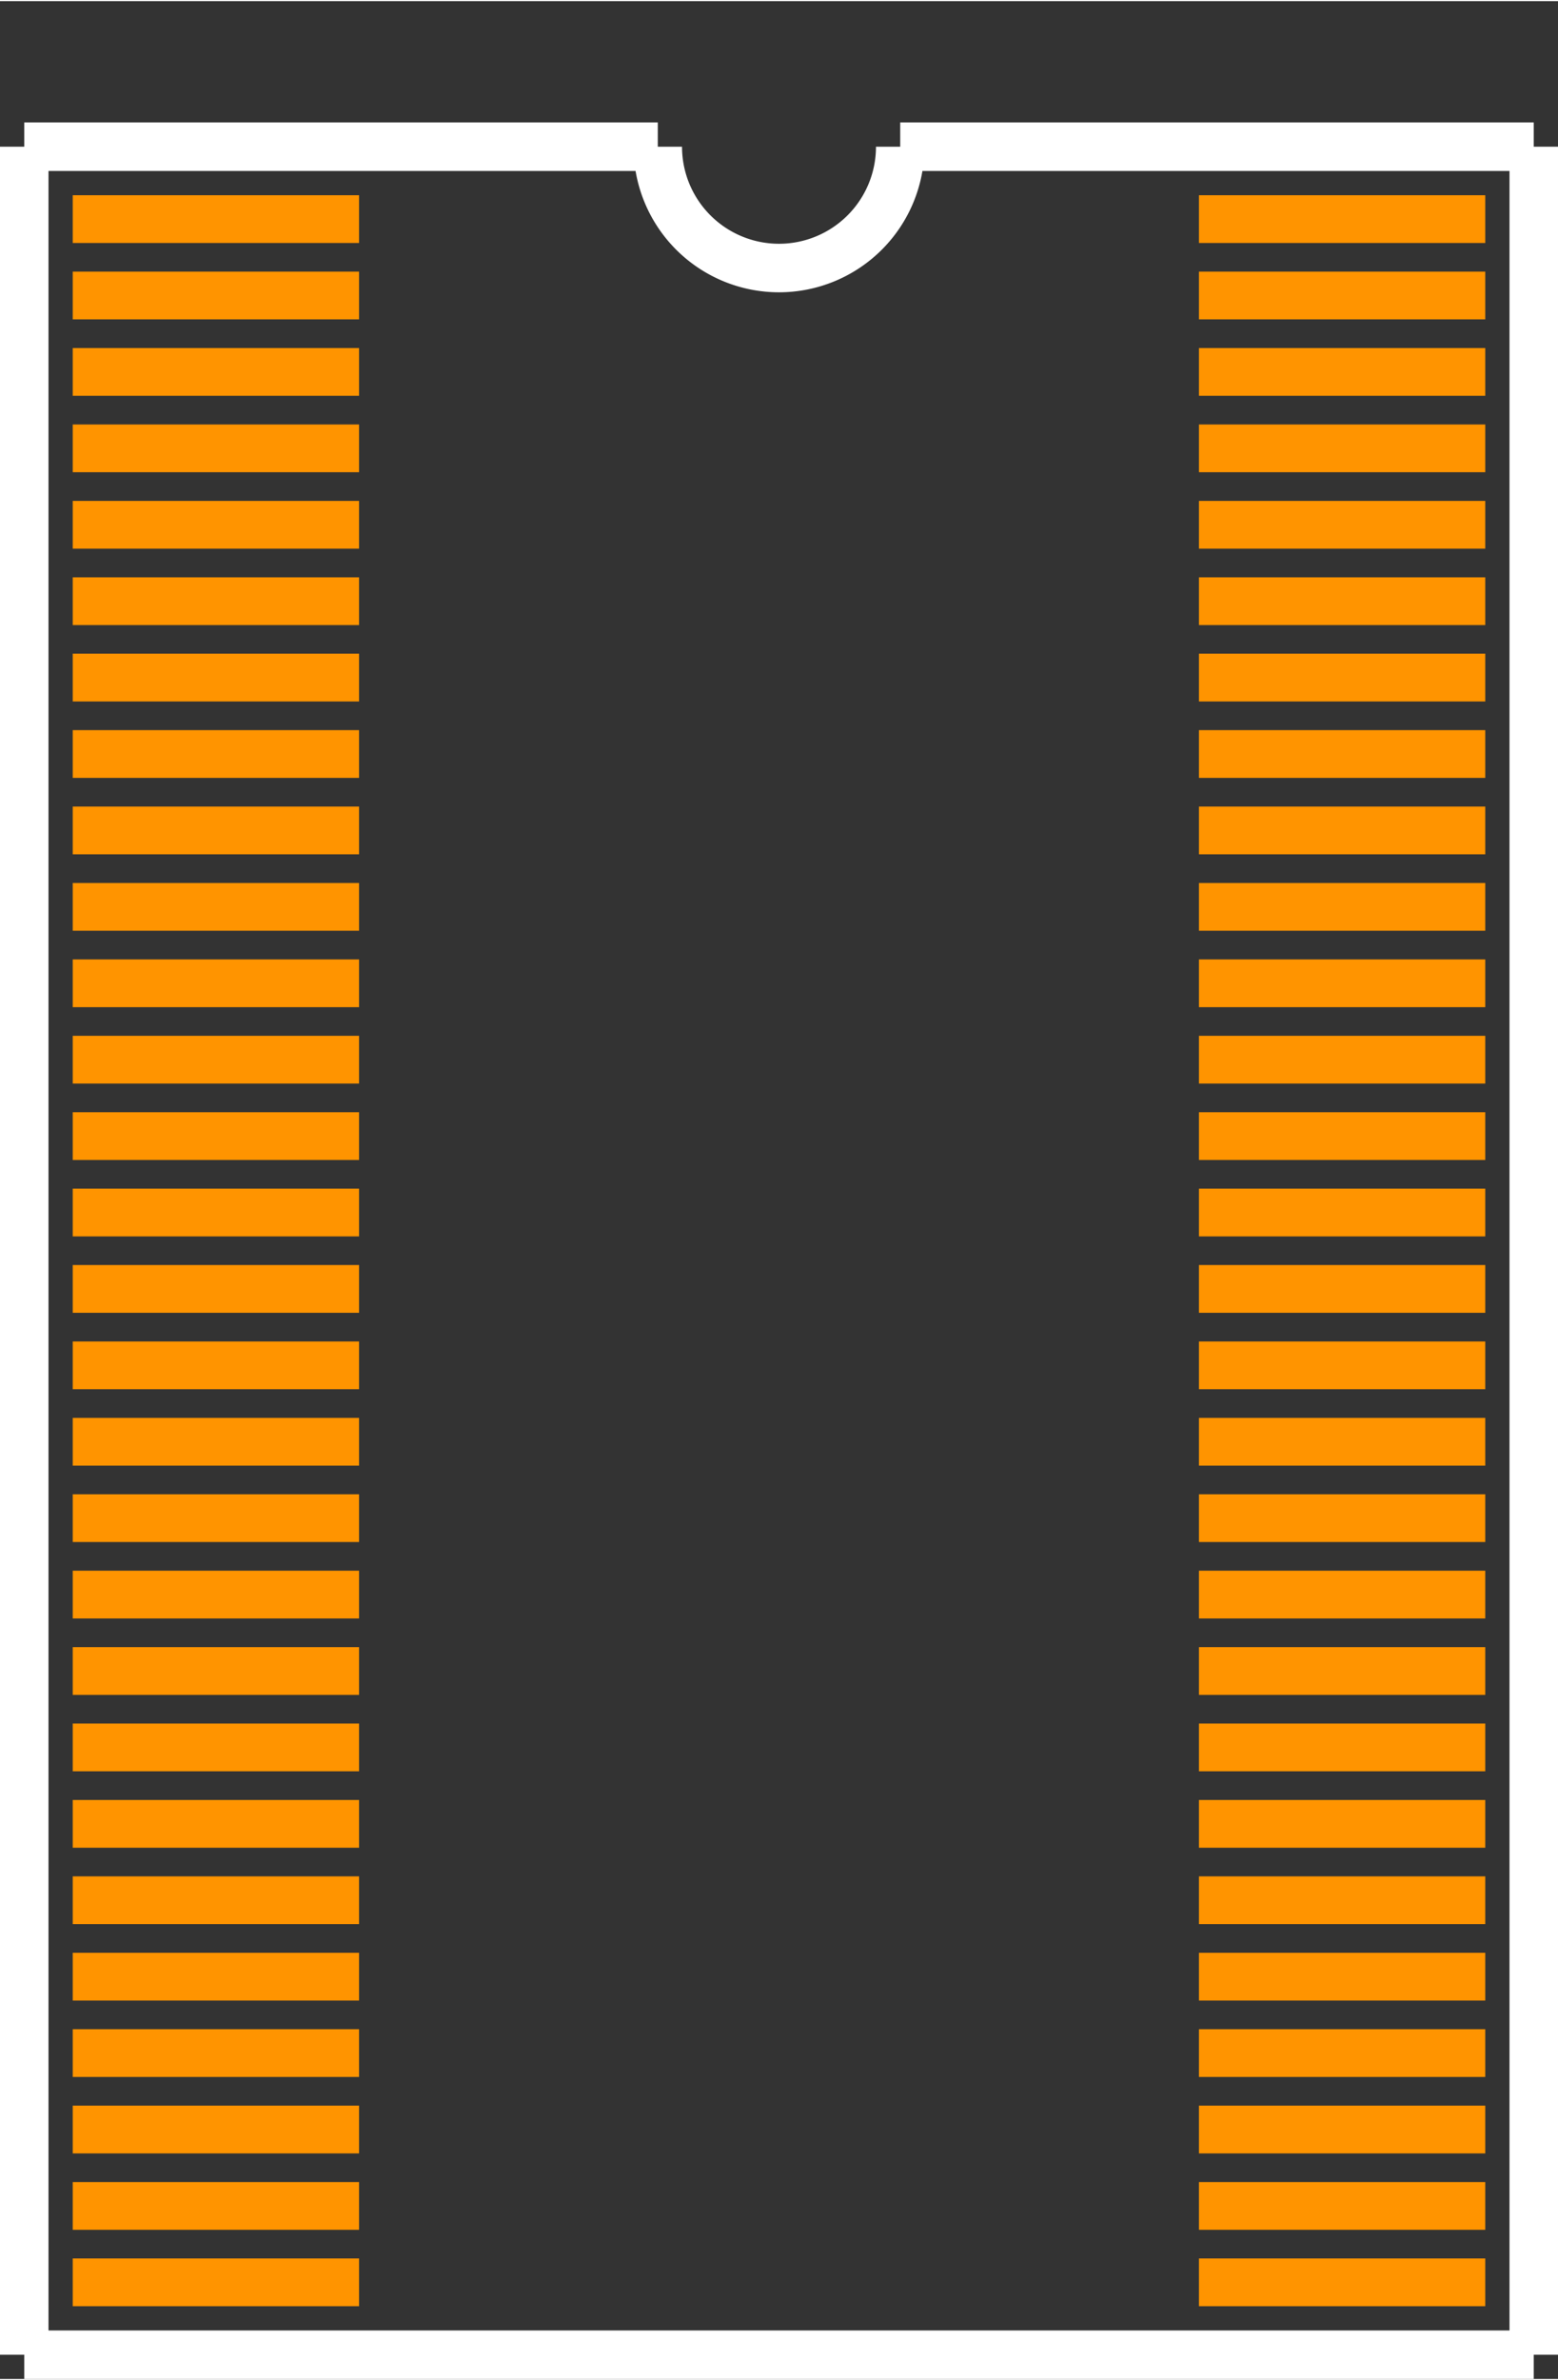 <?xml version="1.0" encoding="UTF-8" standalone="no"?> <svg xmlns:svg="http://www.w3.org/2000/svg" xmlns="http://www.w3.org/2000/svg" version="1.2" baseProfile="tiny" x="0in" y="0in" width="0.321in" height="0.49in" viewBox="0 0 32132 49002" ><rect x="0" y="0" width="32132" height="49002" fill="#333333" stroke="none"/><title>TSSOP56N.fp</title><desc>Geda footprint file 'TSSOP56N.fp' converted by Fritzing</desc><g id="copper0"/>
<g id="copper1">
 <line fill="none" connectorname="1" stroke="#ff9400" stroke-linejoin="miter" stroke-linecap="square" id="connector0pin" y1="4492" x1="1992" y2="4492" stroke-width="984" x2="6913"/>
 <line fill="none" connectorname="2" stroke="#ff9400" stroke-linejoin="miter" stroke-linecap="square" id="connector1pin" y1="6066" x1="1992" y2="6066" stroke-width="984" x2="6913"/>
 <line fill="none" connectorname="3" stroke="#ff9400" stroke-linejoin="miter" stroke-linecap="square" id="connector2pin" y1="7641" x1="1992" y2="7641" stroke-width="984" x2="6913"/>
 <line fill="none" connectorname="4" stroke="#ff9400" stroke-linejoin="miter" stroke-linecap="square" id="connector3pin" y1="9216" x1="1992" y2="9216" stroke-width="984" x2="6913"/>
 <line fill="none" connectorname="5" stroke="#ff9400" stroke-linejoin="miter" stroke-linecap="square" id="connector4pin" y1="10791" x1="1992" y2="10791" stroke-width="984" x2="6913"/>
 <line fill="none" connectorname="6" stroke="#ff9400" stroke-linejoin="miter" stroke-linecap="square" id="connector5pin" y1="12366" x1="1992" y2="12366" stroke-width="984" x2="6913"/>
 <line fill="none" connectorname="7" stroke="#ff9400" stroke-linejoin="miter" stroke-linecap="square" id="connector6pin" y1="13940" x1="1992" y2="13940" stroke-width="984" x2="6913"/>
 <line fill="none" connectorname="8" stroke="#ff9400" stroke-linejoin="miter" stroke-linecap="square" id="connector7pin" y1="15515" x1="1992" y2="15515" stroke-width="984" x2="6913"/>
 <line fill="none" connectorname="9" stroke="#ff9400" stroke-linejoin="miter" stroke-linecap="square" id="connector8pin" y1="17090" x1="1992" y2="17090" stroke-width="984" x2="6913"/>
 <line fill="none" connectorname="10" stroke="#ff9400" stroke-linejoin="miter" stroke-linecap="square" id="connector9pin" y1="18665" x1="1992" y2="18665" stroke-width="984" x2="6913"/>
 <line fill="none" connectorname="11" stroke="#ff9400" stroke-linejoin="miter" stroke-linecap="square" id="connector10pin" y1="20240" x1="1992" y2="20240" stroke-width="984" x2="6913"/>
 <line fill="none" connectorname="12" stroke="#ff9400" stroke-linejoin="miter" stroke-linecap="square" id="connector11pin" y1="21814" x1="1992" y2="21814" stroke-width="984" x2="6913"/>
 <line fill="none" connectorname="13" stroke="#ff9400" stroke-linejoin="miter" stroke-linecap="square" id="connector12pin" y1="23389" x1="1992" y2="23389" stroke-width="984" x2="6913"/>
 <line fill="none" connectorname="14" stroke="#ff9400" stroke-linejoin="miter" stroke-linecap="square" id="connector13pin" y1="24964" x1="1992" y2="24964" stroke-width="984" x2="6913"/>
 <line fill="none" connectorname="15" stroke="#ff9400" stroke-linejoin="miter" stroke-linecap="square" id="connector14pin" y1="26538" x1="1992" y2="26538" stroke-width="984" x2="6913"/>
 <line fill="none" connectorname="16" stroke="#ff9400" stroke-linejoin="miter" stroke-linecap="square" id="connector15pin" y1="28113" x1="1992" y2="28113" stroke-width="984" x2="6913"/>
 <line fill="none" connectorname="17" stroke="#ff9400" stroke-linejoin="miter" stroke-linecap="square" id="connector16pin" y1="29688" x1="1992" y2="29688" stroke-width="984" x2="6913"/>
 <line fill="none" connectorname="18" stroke="#ff9400" stroke-linejoin="miter" stroke-linecap="square" id="connector17pin" y1="31262" x1="1992" y2="31262" stroke-width="984" x2="6913"/>
 <line fill="none" connectorname="19" stroke="#ff9400" stroke-linejoin="miter" stroke-linecap="square" id="connector18pin" y1="32837" x1="1992" y2="32837" stroke-width="984" x2="6913"/>
 <line fill="none" connectorname="20" stroke="#ff9400" stroke-linejoin="miter" stroke-linecap="square" id="connector19pin" y1="34412" x1="1992" y2="34412" stroke-width="984" x2="6913"/>
 <line fill="none" connectorname="21" stroke="#ff9400" stroke-linejoin="miter" stroke-linecap="square" id="connector20pin" y1="35987" x1="1992" y2="35987" stroke-width="984" x2="6913"/>
 <line fill="none" connectorname="22" stroke="#ff9400" stroke-linejoin="miter" stroke-linecap="square" id="connector21pin" y1="37562" x1="1992" y2="37562" stroke-width="984" x2="6913"/>
 <line fill="none" connectorname="23" stroke="#ff9400" stroke-linejoin="miter" stroke-linecap="square" id="connector22pin" y1="39136" x1="1992" y2="39136" stroke-width="984" x2="6913"/>
 <line fill="none" connectorname="24" stroke="#ff9400" stroke-linejoin="miter" stroke-linecap="square" id="connector23pin" y1="40711" x1="1992" y2="40711" stroke-width="984" x2="6913"/>
 <line fill="none" connectorname="25" stroke="#ff9400" stroke-linejoin="miter" stroke-linecap="square" id="connector24pin" y1="42286" x1="1992" y2="42286" stroke-width="984" x2="6913"/>
 <line fill="none" connectorname="26" stroke="#ff9400" stroke-linejoin="miter" stroke-linecap="square" id="connector25pin" y1="43861" x1="1992" y2="43861" stroke-width="984" x2="6913"/>
 <line fill="none" connectorname="27" stroke="#ff9400" stroke-linejoin="miter" stroke-linecap="square" id="connector26pin" y1="45436" x1="1992" y2="45436" stroke-width="984" x2="6913"/>
 <line fill="none" connectorname="28" stroke="#ff9400" stroke-linejoin="miter" stroke-linecap="square" id="connector27pin" y1="47010" x1="1992" y2="47010" stroke-width="984" x2="6913"/>
 <line fill="none" connectorname="29" stroke="#ff9400" stroke-linejoin="miter" stroke-linecap="square" id="connector28pin" y1="47010" x1="30140" y2="47010" stroke-width="984" x2="25219"/>
 <line fill="none" connectorname="30" stroke="#ff9400" stroke-linejoin="miter" stroke-linecap="square" id="connector29pin" y1="45436" x1="30140" y2="45436" stroke-width="984" x2="25219"/>
 <line fill="none" connectorname="31" stroke="#ff9400" stroke-linejoin="miter" stroke-linecap="square" id="connector30pin" y1="43861" x1="30140" y2="43861" stroke-width="984" x2="25219"/>
 <line fill="none" connectorname="32" stroke="#ff9400" stroke-linejoin="miter" stroke-linecap="square" id="connector31pin" y1="42286" x1="30140" y2="42286" stroke-width="984" x2="25219"/>
 <line fill="none" connectorname="33" stroke="#ff9400" stroke-linejoin="miter" stroke-linecap="square" id="connector32pin" y1="40711" x1="30140" y2="40711" stroke-width="984" x2="25219"/>
 <line fill="none" connectorname="34" stroke="#ff9400" stroke-linejoin="miter" stroke-linecap="square" id="connector33pin" y1="39136" x1="30140" y2="39136" stroke-width="984" x2="25219"/>
 <line fill="none" connectorname="35" stroke="#ff9400" stroke-linejoin="miter" stroke-linecap="square" id="connector34pin" y1="37562" x1="30140" y2="37562" stroke-width="984" x2="25219"/>
 <line fill="none" connectorname="36" stroke="#ff9400" stroke-linejoin="miter" stroke-linecap="square" id="connector35pin" y1="35987" x1="30140" y2="35987" stroke-width="984" x2="25219"/>
 <line fill="none" connectorname="37" stroke="#ff9400" stroke-linejoin="miter" stroke-linecap="square" id="connector36pin" y1="34412" x1="30140" y2="34412" stroke-width="984" x2="25219"/>
 <line fill="none" connectorname="38" stroke="#ff9400" stroke-linejoin="miter" stroke-linecap="square" id="connector37pin" y1="32837" x1="30140" y2="32837" stroke-width="984" x2="25219"/>
 <line fill="none" connectorname="39" stroke="#ff9400" stroke-linejoin="miter" stroke-linecap="square" id="connector38pin" y1="31262" x1="30140" y2="31262" stroke-width="984" x2="25219"/>
 <line fill="none" connectorname="40" stroke="#ff9400" stroke-linejoin="miter" stroke-linecap="square" id="connector39pin" y1="29688" x1="30140" y2="29688" stroke-width="984" x2="25219"/>
 <line fill="none" connectorname="41" stroke="#ff9400" stroke-linejoin="miter" stroke-linecap="square" id="connector40pin" y1="28113" x1="30140" y2="28113" stroke-width="984" x2="25219"/>
 <line fill="none" connectorname="42" stroke="#ff9400" stroke-linejoin="miter" stroke-linecap="square" id="connector41pin" y1="26538" x1="30140" y2="26538" stroke-width="984" x2="25219"/>
 <line fill="none" connectorname="43" stroke="#ff9400" stroke-linejoin="miter" stroke-linecap="square" id="connector42pin" y1="24964" x1="30140" y2="24964" stroke-width="984" x2="25219"/>
 <line fill="none" connectorname="44" stroke="#ff9400" stroke-linejoin="miter" stroke-linecap="square" id="connector43pin" y1="23389" x1="30140" y2="23389" stroke-width="984" x2="25219"/>
 <line fill="none" connectorname="45" stroke="#ff9400" stroke-linejoin="miter" stroke-linecap="square" id="connector44pin" y1="21814" x1="30140" y2="21814" stroke-width="984" x2="25219"/>
 <line fill="none" connectorname="46" stroke="#ff9400" stroke-linejoin="miter" stroke-linecap="square" id="connector45pin" y1="20240" x1="30140" y2="20240" stroke-width="984" x2="25219"/>
 <line fill="none" connectorname="47" stroke="#ff9400" stroke-linejoin="miter" stroke-linecap="square" id="connector46pin" y1="18665" x1="30140" y2="18665" stroke-width="984" x2="25219"/>
 <line fill="none" connectorname="48" stroke="#ff9400" stroke-linejoin="miter" stroke-linecap="square" id="connector47pin" y1="17090" x1="30140" y2="17090" stroke-width="984" x2="25219"/>
 <line fill="none" connectorname="49" stroke="#ff9400" stroke-linejoin="miter" stroke-linecap="square" id="connector48pin" y1="15515" x1="30140" y2="15515" stroke-width="984" x2="25219"/>
 <line fill="none" connectorname="50" stroke="#ff9400" stroke-linejoin="miter" stroke-linecap="square" id="connector49pin" y1="13940" x1="30140" y2="13940" stroke-width="984" x2="25219"/>
 <line fill="none" connectorname="51" stroke="#ff9400" stroke-linejoin="miter" stroke-linecap="square" id="connector50pin" y1="12366" x1="30140" y2="12366" stroke-width="984" x2="25219"/>
 <line fill="none" connectorname="52" stroke="#ff9400" stroke-linejoin="miter" stroke-linecap="square" id="connector51pin" y1="10791" x1="30140" y2="10791" stroke-width="984" x2="25219"/>
 <line fill="none" connectorname="53" stroke="#ff9400" stroke-linejoin="miter" stroke-linecap="square" id="connector52pin" y1="9216" x1="30140" y2="9216" stroke-width="984" x2="25219"/>
 <line fill="none" connectorname="54" stroke="#ff9400" stroke-linejoin="miter" stroke-linecap="square" id="connector53pin" y1="7641" x1="30140" y2="7641" stroke-width="984" x2="25219"/>
 <line fill="none" connectorname="55" stroke="#ff9400" stroke-linejoin="miter" stroke-linecap="square" id="connector54pin" y1="6066" x1="30140" y2="6066" stroke-width="984" x2="25219"/>
 <line fill="none" connectorname="56" stroke="#ff9400" stroke-linejoin="miter" stroke-linecap="square" id="connector55pin" y1="4492" x1="30140" y2="4492" stroke-width="984" x2="25219"/>
</g>
<g id="silkscreen">
 <line fill="none" stroke="white" y1="3000" x1="500" y2="48502" stroke-width="1000" x2="500"/>
 <line fill="none" stroke="white" y1="48502" x1="500" y2="48502" stroke-width="1000" x2="31632"/>
 <line fill="none" stroke="white" y1="48502" x1="31632" y2="3000" stroke-width="1000" x2="31632"/>
 <line fill="none" stroke="white" y1="3000" x1="500" y2="3000" stroke-width="1000" x2="13566"/>
 <line fill="none" stroke="white" y1="3000" x1="31632" y2="3000" stroke-width="1000" x2="18566"/>
 <path fill="none" stroke="white" stroke-width="1000" d="M13566,3000a2500,2500,0,1,0,5000,0"/>
</g>
</svg>